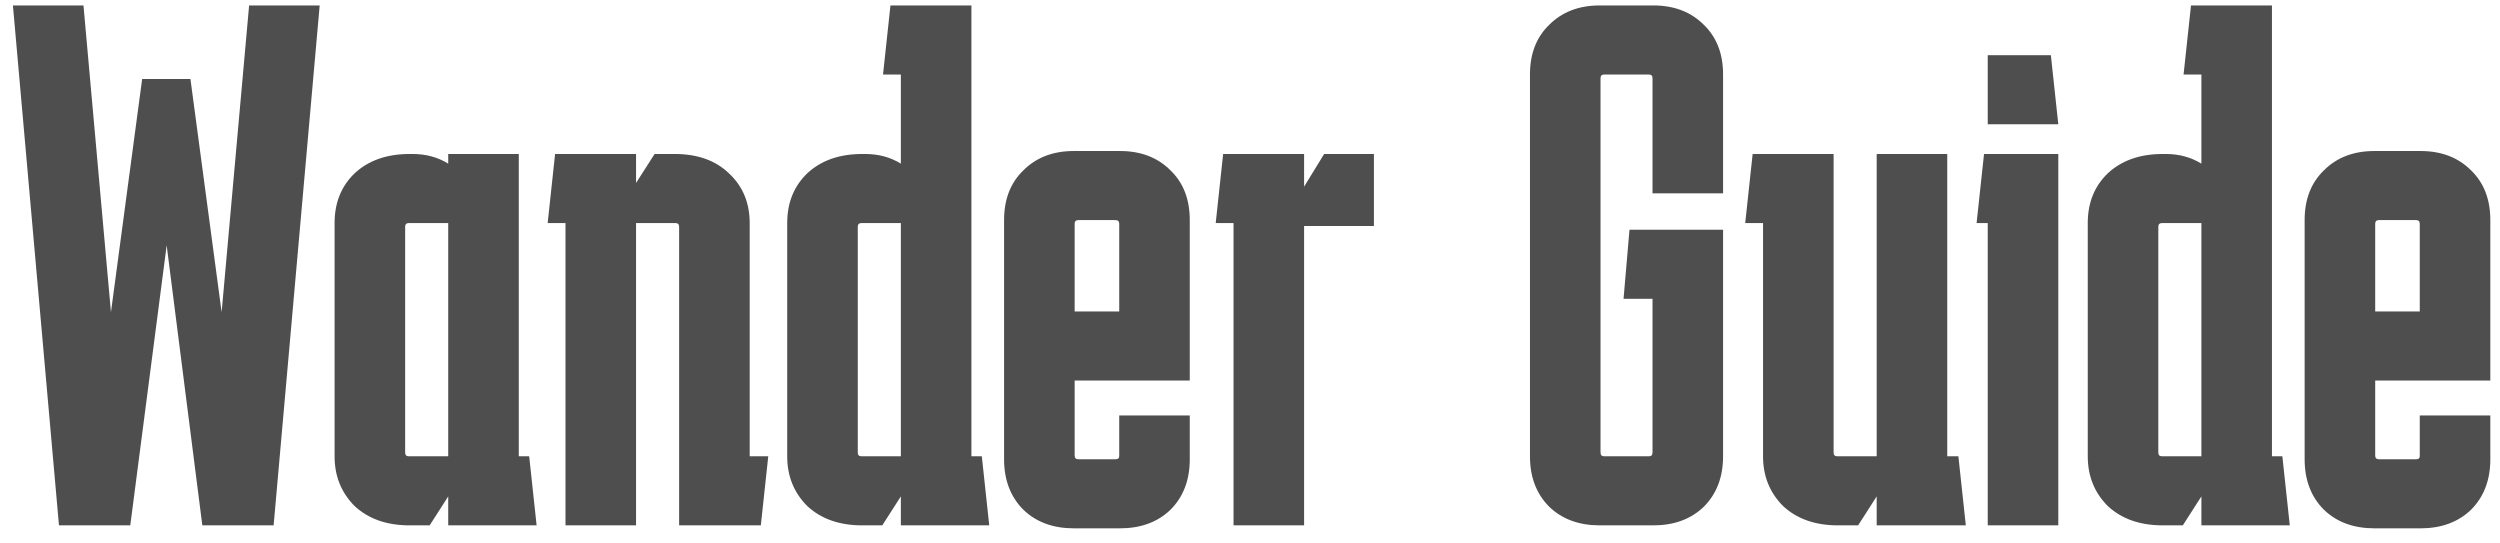 <svg width="138" height="30" viewBox="0 0 138 30" fill="none" xmlns="http://www.w3.org/2000/svg">
<path d="M3.255 29L0.713 0.3H4.608L6.125 17.233L7.847 4.359H10.512L12.234 17.233L13.751 0.3H17.646L15.104 29H11.168L9.2 13.543L7.191 29H3.255ZM22.61 29C21.353 29 20.342 28.645 19.576 27.934C18.838 27.196 18.469 26.28 18.469 25.187V12.313C18.469 11.192 18.838 10.277 19.576 9.566C20.342 8.855 21.353 8.5 22.61 8.5H22.774C23.512 8.5 24.168 8.678 24.742 9.033V8.5H28.637V25.187H29.211L29.621 29H24.742V27.401L23.717 29H22.61ZM22.569 12.313C22.433 12.313 22.364 12.381 22.364 12.518V24.982C22.364 25.119 22.433 25.187 22.569 25.187H24.742V12.313H22.569ZM31.215 29V12.313H30.231L30.641 8.5H35.11V10.099L36.135 8.5H37.242C38.5 8.5 39.497 8.855 40.235 9.566C41.001 10.277 41.383 11.192 41.383 12.313V25.187H42.408L41.998 29H37.488V12.518C37.488 12.381 37.42 12.313 37.283 12.313H35.11V29H31.215ZM47.595 29C46.337 29 45.326 28.645 44.561 27.934C43.823 27.196 43.454 26.28 43.454 25.187V12.313C43.454 11.192 43.823 10.277 44.561 9.566C45.326 8.855 46.337 8.5 47.595 8.5H47.759C48.497 8.5 49.153 8.678 49.727 9.033V4.113H48.743L49.153 0.3H53.622V25.187H54.196L54.606 29H49.727V27.401L48.702 29H47.595ZM47.554 12.313C47.417 12.313 47.349 12.381 47.349 12.518V24.982C47.349 25.119 47.417 25.187 47.554 25.187H49.727V12.313H47.554ZM55.425 25.351V12.149C55.425 11.001 55.781 10.085 56.492 9.402C57.202 8.691 58.132 8.336 59.279 8.336H61.822C62.969 8.336 63.899 8.691 64.609 9.402C65.32 10.085 65.675 11.001 65.675 12.149V17.192H61.781V12.354C61.781 12.217 61.712 12.149 61.575 12.149H59.526C59.389 12.149 59.321 12.217 59.321 12.354V17.192H65.675V21.005H59.321V25.146C59.321 25.283 59.389 25.351 59.526 25.351H61.575C61.712 25.351 61.781 25.296 61.781 25.187V22.932H65.675V25.351C65.675 26.499 65.32 27.428 64.609 28.139C63.899 28.822 62.969 29.164 61.822 29.164H59.279C58.132 29.164 57.202 28.822 56.492 28.139C55.781 27.428 55.425 26.499 55.425 25.351ZM71.986 8.5V10.304L73.093 8.5H75.84V12.477H71.986V29H68.091V12.313H67.107L67.517 8.5H71.986ZM95.114 25.187C95.114 26.335 94.758 27.264 94.048 27.975C93.337 28.658 92.408 29 91.26 29H88.308C87.16 29 86.231 28.658 85.52 27.975C84.809 27.264 84.454 26.335 84.454 25.187V4.113C84.454 2.965 84.809 2.049 85.52 1.366C86.231 0.655 87.16 0.3 88.308 0.3H91.26C92.408 0.3 93.337 0.655 94.048 1.366C94.758 2.049 95.114 2.965 95.114 4.113V10.673H91.219V4.318C91.219 4.181 91.15 4.113 91.014 4.113H88.554C88.417 4.113 88.349 4.181 88.349 4.318V24.982C88.349 25.119 88.417 25.187 88.554 25.187H91.014C91.15 25.187 91.219 25.119 91.219 24.982V16.495H89.62L89.948 12.682H95.114V25.187ZM103.593 25.187V8.5H107.488V25.187H108.103L108.513 29H103.593V27.401L102.568 29H101.461C100.203 29 99.192 28.645 98.427 27.934C97.689 27.196 97.32 26.28 97.32 25.187V12.313H96.336L96.746 8.5H101.215V24.982C101.215 25.119 101.283 25.187 101.42 25.187H103.593ZM113.208 3.047L113.618 6.86H109.723V3.047H113.208ZM113.618 8.5V29H109.723V12.313H109.108L109.518 8.5H113.618ZM119.385 29C118.127 29 117.116 28.645 116.351 27.934C115.613 27.196 115.244 26.28 115.244 25.187V12.313C115.244 11.192 115.613 10.277 116.351 9.566C117.116 8.855 118.127 8.5 119.385 8.5H119.549C120.287 8.5 120.943 8.678 121.517 9.033V4.113H120.533L120.943 0.3H125.412V25.187H125.986L126.396 29H121.517V27.401L120.492 29H119.385ZM119.344 12.313C119.207 12.313 119.139 12.381 119.139 12.518V24.982C119.139 25.119 119.207 25.187 119.344 25.187H121.517V12.313H119.344ZM127.216 25.351V12.149C127.216 11.001 127.571 10.085 128.282 9.402C128.992 8.691 129.922 8.336 131.07 8.336H133.612C134.76 8.336 135.689 8.691 136.4 9.402C137.11 10.085 137.466 11.001 137.466 12.149V17.192H133.571V12.354C133.571 12.217 133.502 12.149 133.366 12.149H131.316C131.179 12.149 131.111 12.217 131.111 12.354V17.192H137.466V21.005H131.111V25.146C131.111 25.283 131.179 25.351 131.316 25.351H133.366C133.502 25.351 133.571 25.296 133.571 25.187V22.932H137.466V25.351C137.466 26.499 137.11 27.428 136.4 28.139C135.689 28.822 134.76 29.164 133.612 29.164H131.07C129.922 29.164 128.992 28.822 128.282 28.139C127.571 27.428 127.216 26.499 127.216 25.351Z" fill="#4E4E4E"/>
</svg>
